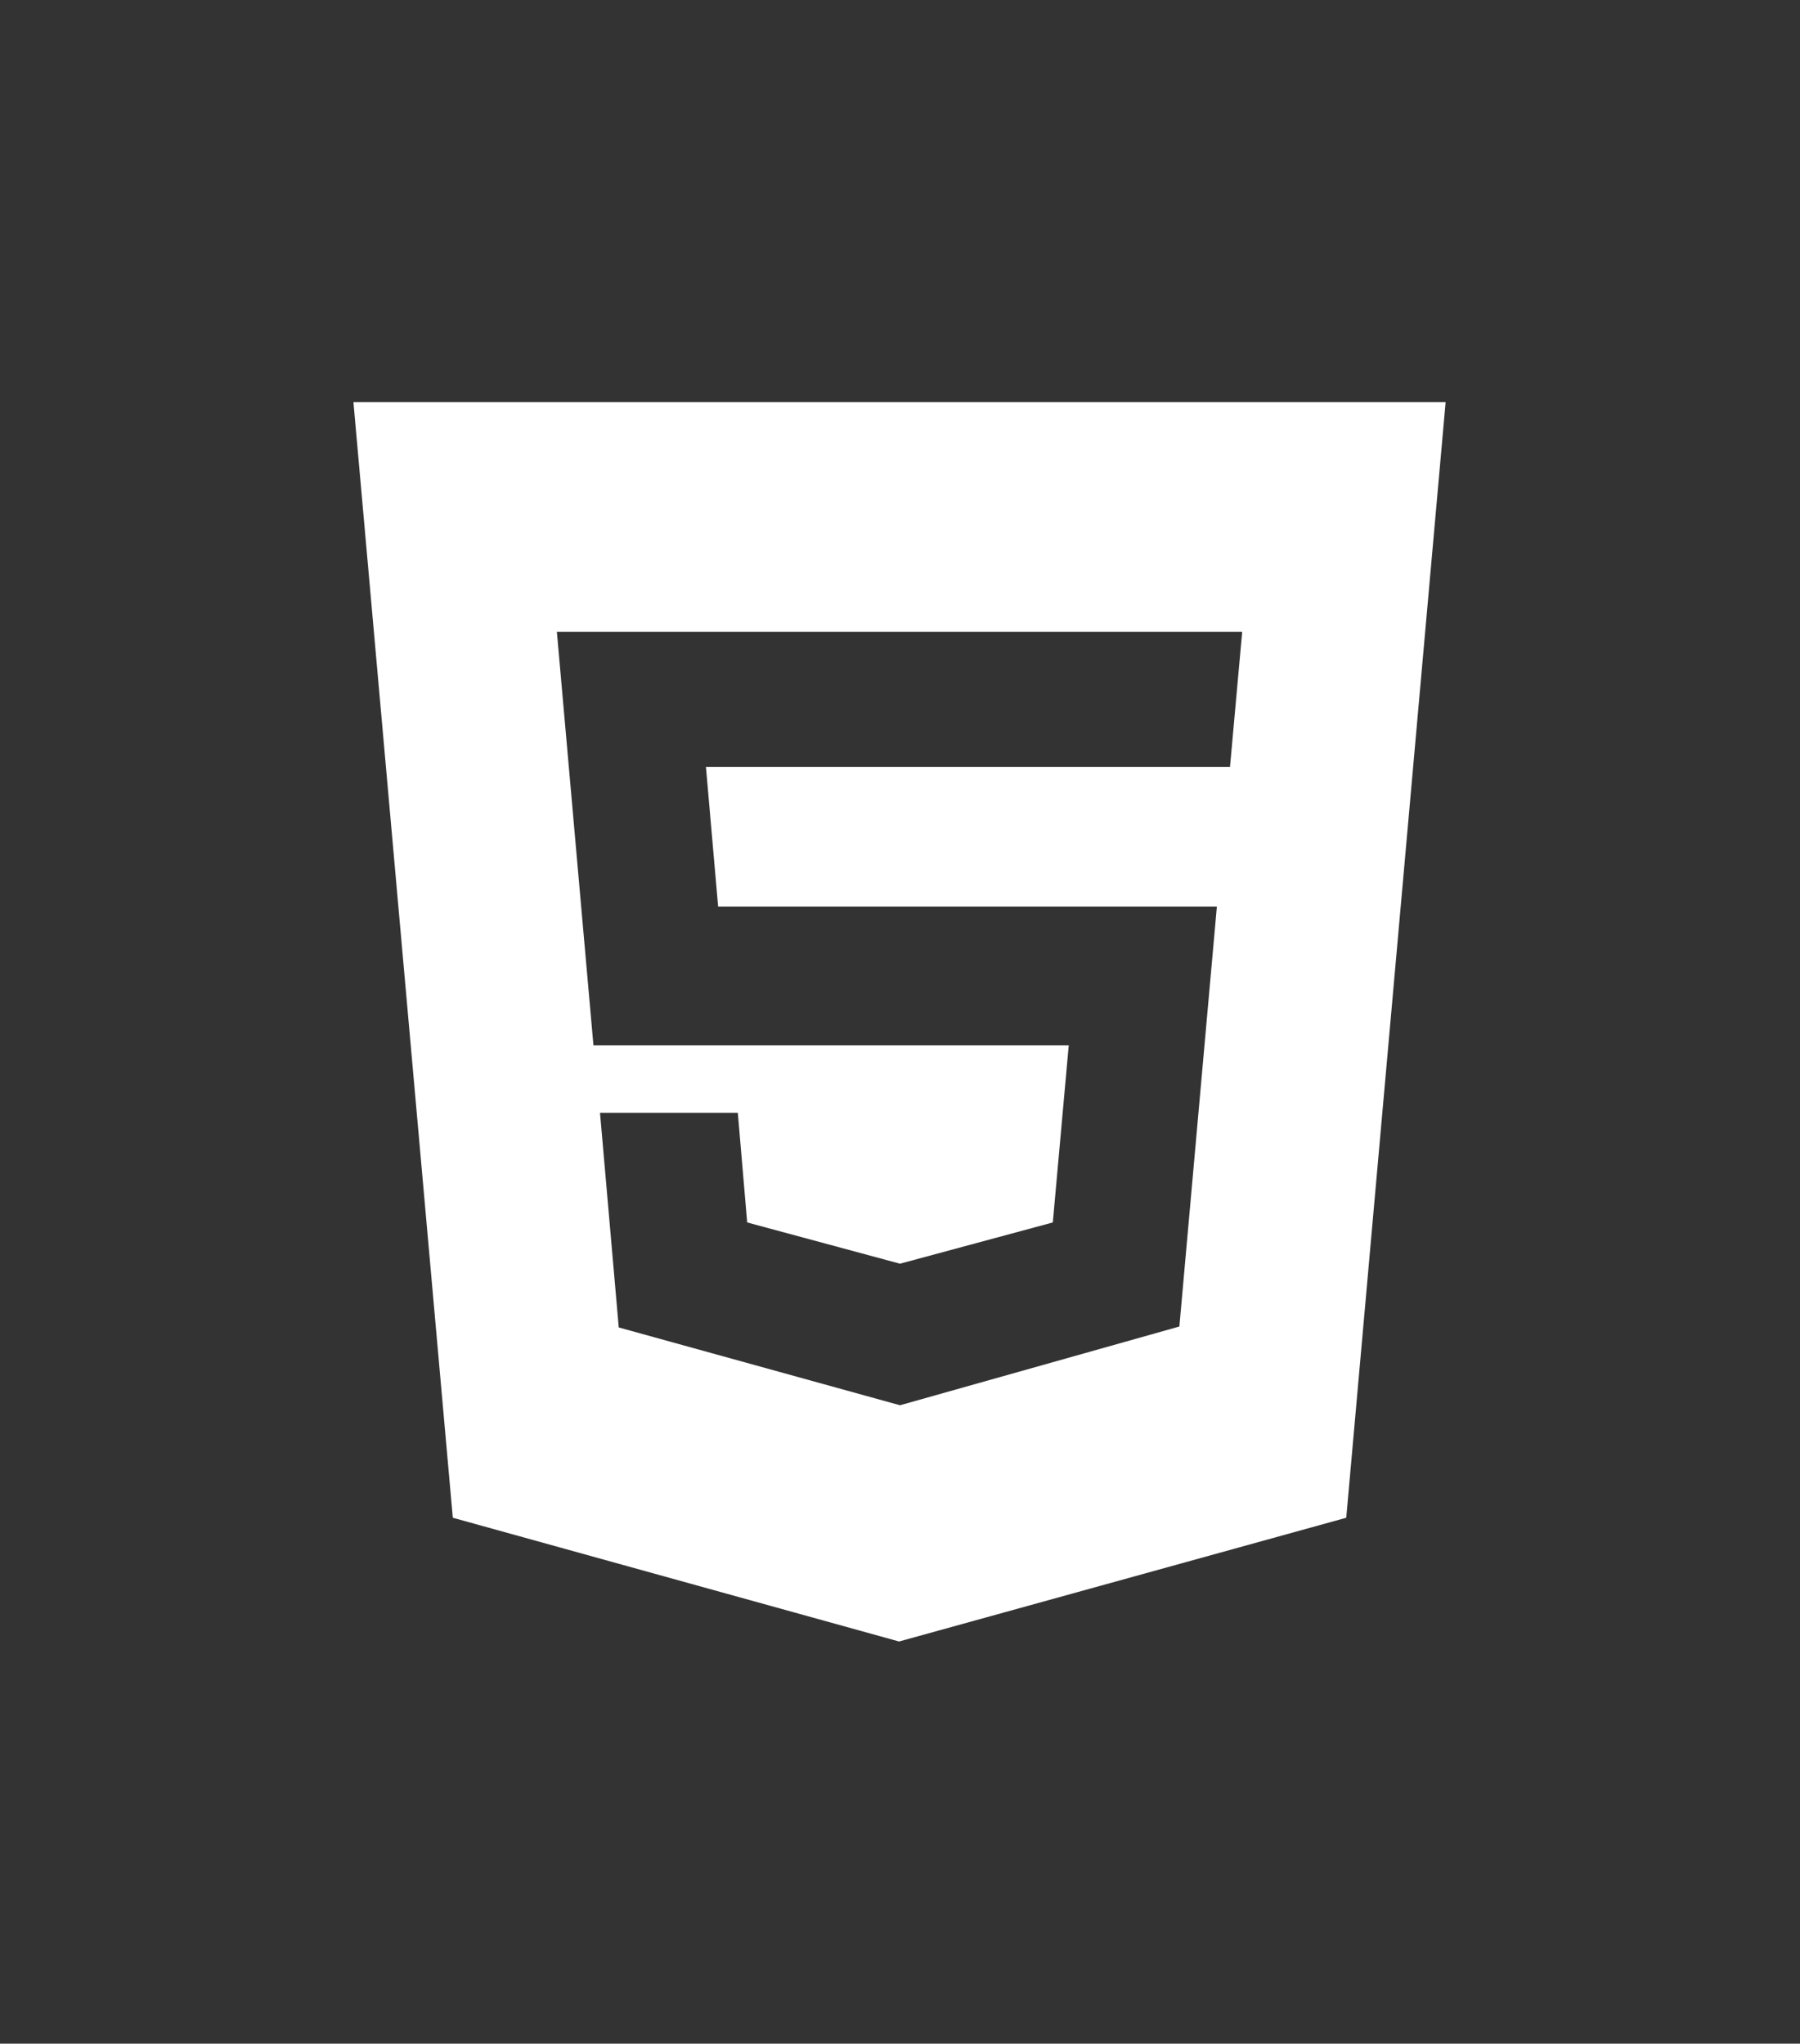 <?xml version="1.0" encoding="utf-8"?>
<!-- Generator: Adobe Illustrator 18.0.0, SVG Export Plug-In . SVG Version: 6.00 Build 0)  -->
<!DOCTYPE svg PUBLIC "-//W3C//DTD SVG 1.1//EN" "http://www.w3.org/Graphics/SVG/1.1/DTD/svg11.dtd">
<svg fill='#fff' version="1.1" id="Layer_1" xmlns="http://www.w3.org/2000/svg" xmlns:xlink="http://www.w3.org/1999/xlink" x="0px" y="0px"
	 viewBox="0 0 192 218" style="enable-background:new 0 0 192 218;" xml:space="preserve">
<rect x="0" y="0" width="192" height="218" fill="#333333" stroke="none"/>
<g>
	<path d="M37.7,42.9l10.6,119l47.6,13.2l47.7-13.2l10.6-119H37.7z M131.2,81.8H75.3l1.3,14.9h53.2l-4,44.8L96,149.9l0,0h0L66,141.6
		l-2-22.9h14.7l1,11.7l16.3,4.4l0,0l16.3-4.4l1.7-18.9H63.3l-3.9-44.1h73.1L131.2,81.8z M131.2,81.8"/>
</g>
</svg>
